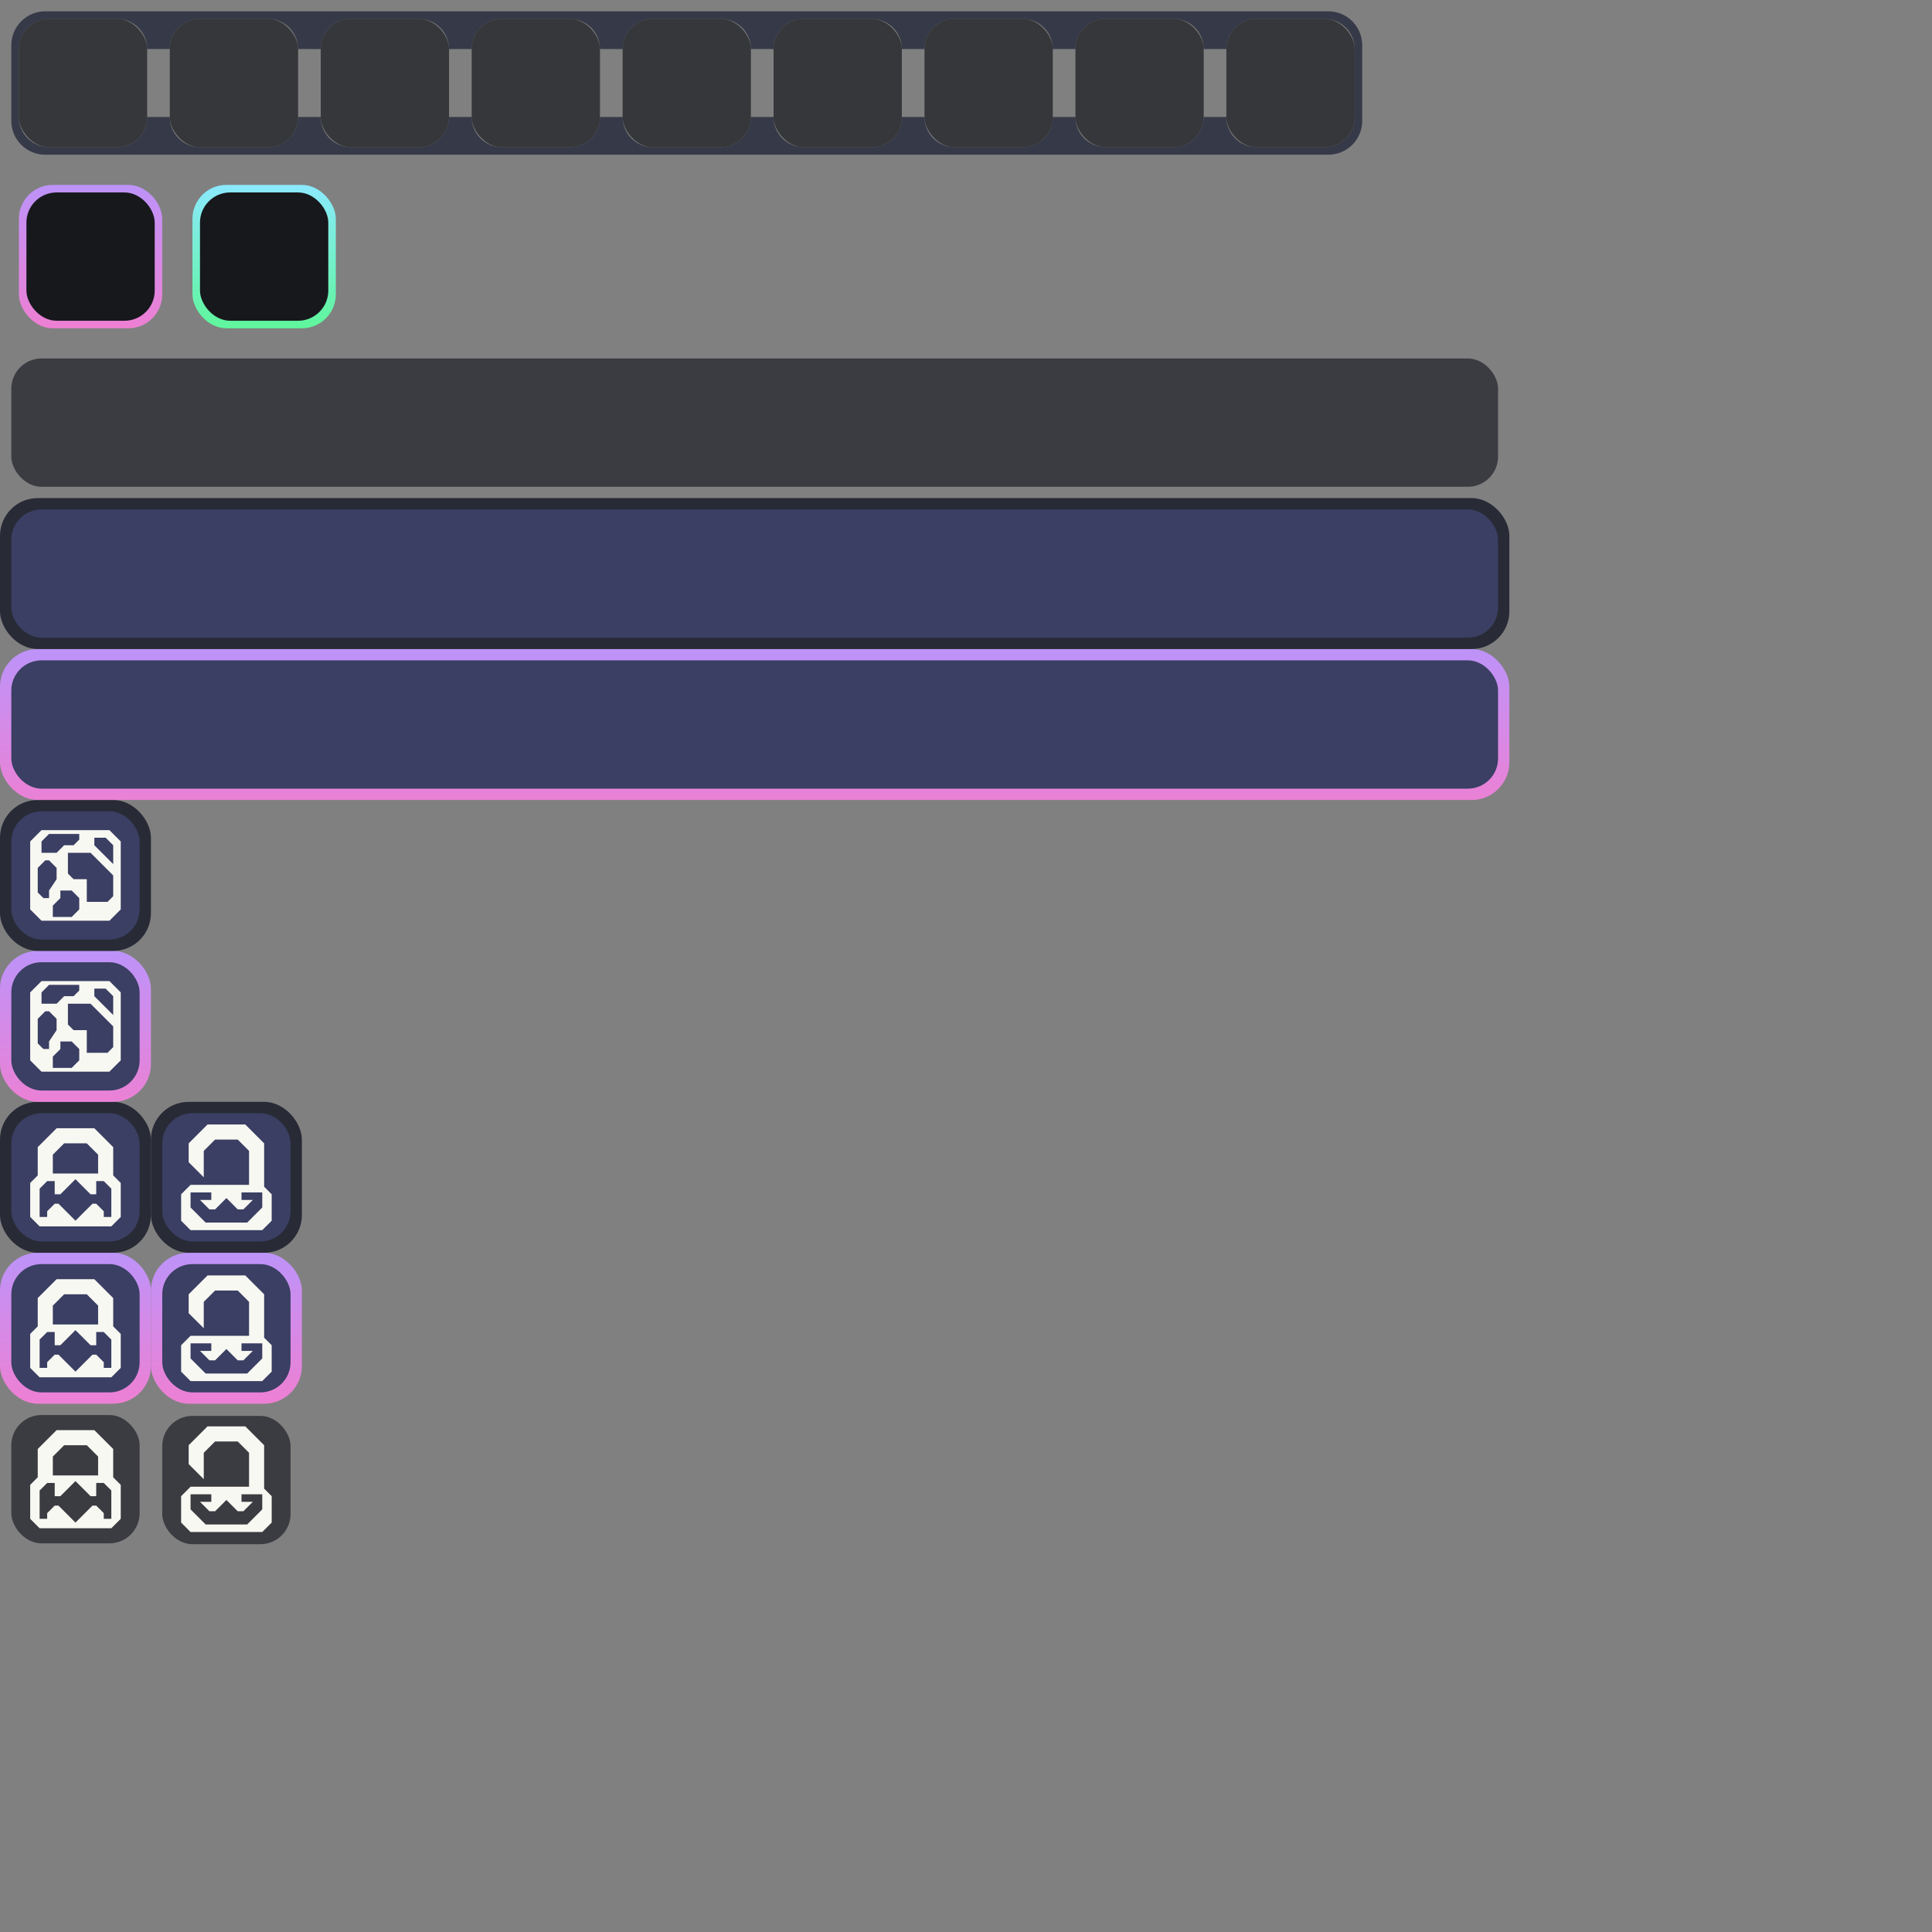 <?xml version="1.0" encoding="UTF-8" standalone="no"?>
<!-- Created with Inkscape (http://www.inkscape.org/) -->

<svg
   version="1.1"
   id="svg2"
   width="1024"
   height="1024"
   viewBox="0 0 1024 1024"
   sodipodi:docname="widgets.svg"
   xml:space="preserve"
   inkscape:version="1.3 (0e150ed6c4, 2023-07-21)"
   inkscape:export-filename="widgets.png"
   inkscape:export-xdpi="96"
   inkscape:export-ydpi="96"
   xmlns:inkscape="http://www.inkscape.org/namespaces/inkscape"
   xmlns:sodipodi="http://sodipodi.sourceforge.net/DTD/sodipodi-0.dtd"
   xmlns:xlink="http://www.w3.org/1999/xlink"
   xmlns="http://www.w3.org/2000/svg"
   xmlns:svg="http://www.w3.org/2000/svg"><rect x="0" y="0" width="1024" height="1024" fill="#808080" stroke="none"/><defs
     id="defs6"><linearGradient
       inkscape:collect="always"
       id="linearGradient17209"><stop
         style="stop-color:#8be9fd;stop-opacity:1;"
         offset="0"
         id="stop17207" /><stop
         style="stop-color:#50fa7b;stop-opacity:1;"
         offset="1"
         id="stop17205" /></linearGradient><linearGradient
       inkscape:collect="always"
       xlink:href="#linearGradient6"
       id="linearGradient4"
       x1="400"
       y1="240"
       x2="400"
       y2="356"
       gradientUnits="userSpaceOnUse" /><linearGradient
       id="linearGradient6"
       inkscape:collect="always"><stop
         style="stop-color:#bd93f9;stop-opacity:1"
         offset="0"
         id="stop7" /><stop
         style="stop-color:#ff79c6;stop-opacity:1"
         offset="1"
         id="stop8" /></linearGradient><linearGradient
       inkscape:collect="always"
       xlink:href="#linearGradient6"
       id="linearGradient11"
       gradientUnits="userSpaceOnUse"
       x1="40"
       y1="240"
       x2="40"
       y2="356" /><linearGradient
       inkscape:collect="always"
       xlink:href="#linearGradient6"
       id="linearGradient11-6"
       gradientUnits="userSpaceOnUse"
       x1="40"
       y1="240"
       x2="40"
       y2="348" /><linearGradient
       inkscape:collect="always"
       xlink:href="#linearGradient6"
       id="linearGradient11-6-9"
       gradientUnits="userSpaceOnUse"
       x1="40"
       y1="240"
       x2="40"
       y2="348" /><linearGradient
       inkscape:collect="always"
       xlink:href="#linearGradient6"
       id="linearGradient15"
       x1="48"
       y1="98"
       x2="48"
       y2="200"
       gradientUnits="userSpaceOnUse" /><linearGradient
       inkscape:collect="always"
       xlink:href="#linearGradient17209"
       id="linearGradient16"
       gradientUnits="userSpaceOnUse"
       x1="48"
       y1="98"
       x2="48"
       y2="200"
       gradientTransform="translate(92)" /></defs><sodipodi:namedview
     id="namedview4"
     pagecolor="#505050"
     bordercolor="#eeeeee"
     borderopacity="1"
     inkscape:showpageshadow="0"
     inkscape:pageopacity="0"
     inkscape:pagecheckerboard="0"
     inkscape:deskcolor="#505050"
     showgrid="true"
     inkscape:zoom="8"
     inkscape:cx="113.0625"
     inkscape:cy="775.1875"
     inkscape:window-width="3404"
     inkscape:window-height="1440"
     inkscape:window-x="0"
     inkscape:window-y="0"
     inkscape:window-maximized="0"
     inkscape:current-layer="svg2"><inkscape:grid
       type="xygrid"
       id="grid2983"
       snapvisiblegridlinesonly="true"
       originx="0"
       originy="0"
       spacingy="1"
       spacingx="1"
       units="px"
       visible="true"
       empspacing="4" /></sodipodi:namedview><g
     id="g11"
     style="display:inline"
     inkscape:label="Small Buttons"><g
       id="g15"
       inkscape:label="Diff Unlock"
       style="display:inline"><rect
         style="display:inline;fill:#1e1f29;fill-opacity:1;fill-rule:evenodd;stroke-width:2;stroke-linecap:square;stroke-linejoin:round;stroke-miterlimit:0;opacity:0.7"
         id="rect10-9"
         width="68"
         height="68"
         x="86"
         y="750.456"
         rx="16"
         ry="16"
         inkscape:label="Button Disabled" /><g
         id="g6-1-2"
         inkscape:label="Button Highlighted"
         transform="translate(80,424)"
         style="display:inline"><rect
           style="display:inline;fill:url(#linearGradient11-6-9);fill-opacity:1;fill-rule:evenodd;stroke-width:2;stroke-linecap:square;stroke-linejoin:round;stroke-miterlimit:0"
           id="rect5-8-3"
           width="80"
           height="80"
           x="0"
           y="240"
           rx="20"
           ry="20"
           inkscape:label="Outline" /><rect
           style="display:inline;fill:#3a3f63;fill-rule:evenodd;stroke-width:2;stroke-linecap:square;stroke-linejoin:round;stroke-miterlimit:0"
           id="rect6-7-7"
           width="68"
           height="68"
           x="6"
           y="246"
           rx="16"
           ry="16"
           inkscape:label="Fill" /></g><g
         id="g12-3"
         inkscape:label="Button"
         transform="translate(80,424)"
         style="display:inline"><rect
           style="display:inline;opacity:1;fill:#282a36;fill-rule:evenodd;stroke-width:2;stroke-linecap:square;stroke-linejoin:round;stroke-miterlimit:0"
           id="rect11-6"
           width="80"
           height="80"
           x="0"
           y="160"
           rx="20"
           ry="20"
           inkscape:label="Outline" /><rect
           style="display:inline;opacity:1;fill:#3a3f63;fill-rule:evenodd;stroke-width:2;stroke-linecap:square;stroke-linejoin:round;stroke-miterlimit:0"
           id="rect12-0"
           width="68"
           height="68"
           x="6"
           y="166"
           rx="16"
           ry="16"
           inkscape:label="Fill" /></g></g><g
       id="g14"
       inkscape:label="Diff Lock"><rect
         style="display:inline;opacity:0.7;fill:#1e1f29;fill-opacity:1;fill-rule:evenodd;stroke-width:2;stroke-linecap:square;stroke-linejoin:round;stroke-miterlimit:0"
         id="rect10"
         width="68"
         height="68"
         x="6"
         y="750"
         rx="16"
         ry="16"
         inkscape:label="Button Disabled" /><g
         id="g6-1"
         inkscape:label="Button Highlighted"
         transform="translate(0,424)"
         style="display:inline"><rect
           style="display:inline;fill:url(#linearGradient11-6);fill-opacity:1;fill-rule:evenodd;stroke-width:2;stroke-linecap:square;stroke-linejoin:round;stroke-miterlimit:0"
           id="rect5-8"
           width="80"
           height="80"
           x="0"
           y="240"
           rx="20"
           ry="20"
           inkscape:label="Outline" /><rect
           style="display:inline;fill:#3a3f63;fill-rule:evenodd;stroke-width:2;stroke-linecap:square;stroke-linejoin:round;stroke-miterlimit:0"
           id="rect6-7"
           width="68"
           height="68"
           x="6"
           y="246"
           rx="16"
           ry="16"
           inkscape:label="Fill" /></g><g
         id="g12"
         inkscape:label="Button"
         transform="translate(0,424)"
         style="display:inline"><rect
           style="display:inline;opacity:1;fill:#282a36;fill-rule:evenodd;stroke-width:2;stroke-linecap:square;stroke-linejoin:round;stroke-miterlimit:0"
           id="rect11"
           width="80"
           height="80"
           x="0"
           y="160"
           rx="20"
           ry="20"
           inkscape:label="Outline" /><rect
           style="display:inline;opacity:1;fill:#3a3f63;fill-rule:evenodd;stroke-width:2;stroke-linecap:square;stroke-linejoin:round;stroke-miterlimit:0"
           id="rect12"
           width="68"
           height="68"
           x="6"
           y="166"
           rx="16"
           ry="16"
           inkscape:label="Fill" /></g></g><g
       id="g13"
       inkscape:label="Locale"
       style="display:inline"><g
         id="g6"
         inkscape:label="Button Highlighted"
         transform="translate(0,264)"
         style="display:inline"><rect
           style="display:inline;fill:url(#linearGradient11);fill-opacity:1;fill-rule:evenodd;stroke-width:2;stroke-linecap:square;stroke-linejoin:round;stroke-miterlimit:0"
           id="rect5"
           width="80"
           height="80"
           x="0"
           y="240"
           rx="20"
           ry="20"
           inkscape:label="Outline" /><rect
           style="display:inline;fill:#3a3f63;fill-rule:evenodd;stroke-width:2;stroke-linecap:square;stroke-linejoin:round;stroke-miterlimit:0"
           id="rect6"
           width="68"
           height="68"
           x="6"
           y="246"
           rx="16"
           ry="16"
           inkscape:label="Fill" /></g><g
         id="g10"
         inkscape:label="Button"
         transform="translate(0,264)"
         style="display:inline"><rect
           style="display:inline;opacity:1;fill:#282a36;fill-rule:evenodd;stroke-width:2;stroke-linecap:square;stroke-linejoin:round;stroke-miterlimit:0"
           id="rect7"
           width="80"
           height="80"
           x="0"
           y="160"
           rx="20"
           ry="20"
           inkscape:label="Outline" /><rect
           style="display:inline;opacity:1;fill:#3a3f63;fill-rule:evenodd;stroke-width:2;stroke-linecap:square;stroke-linejoin:round;stroke-miterlimit:0"
           id="rect8"
           width="68"
           height="68"
           x="6"
           y="166"
           rx="16"
           ry="16"
           inkscape:label="Fill" /></g></g></g><g
     id="g8"
     inkscape:label="Button Highlighted"
     transform="translate(0,104)"
     style="display:inline"><rect
       style="display:inline;fill:url(#linearGradient4);fill-opacity:1;fill-rule:evenodd;stroke-width:2;stroke-linecap:square;stroke-linejoin:round;stroke-miterlimit:0"
       id="rect2-2"
       width="800"
       height="80"
       x="0"
       y="240"
       rx="20"
       ry="20"
       inkscape:label="Outline" /><rect
       style="display:inline;fill:#3a3f63;fill-rule:evenodd;stroke-width:2;stroke-linecap:square;stroke-linejoin:round;stroke-miterlimit:0"
       id="rect3-9"
       width="788"
       height="68"
       x="6"
       y="246"
       rx="16"
       ry="16"
       inkscape:label="Fill" /></g><g
     id="g9"
     inkscape:label="Button"
     transform="translate(0,104)"
     style="display:inline"><rect
       style="display:inline;opacity:1;fill:#282a36;fill-rule:evenodd;stroke-width:2;stroke-linecap:square;stroke-linejoin:round;stroke-miterlimit:0"
       id="rect2"
       width="800"
       height="80"
       x="0"
       y="160"
       rx="20"
       ry="20"
       inkscape:label="Outline" /><rect
       style="display:inline;opacity:1;fill:#3a3f63;fill-rule:evenodd;stroke-width:2;stroke-linecap:square;stroke-linejoin:round;stroke-miterlimit:0"
       id="rect3"
       width="788"
       height="68"
       x="6"
       y="166"
       rx="16"
       ry="16"
       inkscape:label="Fill" /></g><rect
     style="display:inline;opacity:0.7;fill:#1e1f29;fill-opacity:1;fill-rule:evenodd;stroke-width:2;stroke-linecap:square;stroke-linejoin:round;stroke-miterlimit:0"
     id="rect4"
     width="788"
     height="68"
     x="6"
     y="166"
     rx="16"
     ry="16"
     inkscape:label="Button Disabled"
     transform="translate(0,24)" /><g
     id="g25982"
     inkscape:label="Icons"
     style="display:inline"><path
       id="path25941"
       style="display:inline;fill:#f8f8f2;fill-opacity:1;stroke:none;stroke-width:1px;stroke-linecap:butt;stroke-linejoin:miter;stroke-opacity:1"
       class="UnoptimicedTransforms"
       d="m 110,756 -10,10 v 10 l 8,8 v -14 l 6,-6 h 12 l 6,6 v 18 h -31 l -5,5 v 14 l 5,5 h 38 l 5,-5 v -14 l -4,-4 v -23 l -10,-10 z m -9,36 h 11 v 4 h -6 l 5,5 h 3 l 6,-6 6,6 h 3 l 5,-5 h -6 v -4 h 11 v 8 l -8,8 h -22 l -8,-8 z"
       sodipodi:nodetypes="cccccccccccccccccccccccccccccccccccccc"
       inkscape:label="Unlock 3" /><path
       id="path25882"
       style="display:inline;fill:#f8f8f2;fill-opacity:1;stroke:none;stroke-width:1px;stroke-linecap:butt;stroke-linejoin:miter;stroke-opacity:1"
       class="UnoptimicedTransforms"
       d="m 110,676 -10,10 v 10 l 8,8 v -14 l 6,-6 h 12 l 6,6 v 18 h -31 l -5,5 v 14 l 5,5 h 38 l 5,-5 v -14 l -4,-4 v -23 l -10,-10 z m -9,36 h 11 v 4 h -6 l 5,5 h 3 l 6,-6 6,6 h 3 l 5,-5 h -6 v -4 h 11 v 8 l -8,8 h -22 l -8,-8 z"
       sodipodi:nodetypes="cccccccccccccccccccccccccccccccccccccc"
       inkscape:label="Unlock 2" /><path
       id="path25344"
       style="display:inline;fill:#f8f8f2;fill-opacity:1;stroke:none;stroke-width:1px;stroke-linecap:butt;stroke-linejoin:miter;stroke-opacity:1"
       class="UnoptimicedTransforms"
       d="m 110,596 -10,10 v 10 l 8,8 v -14 l 6,-6 h 12 l 6,6 v 18 h -31 l -5,5 v 14 l 5,5 h 38 l 5,-5 v -14 l -4,-4 v -23 l -10,-10 z m -9,36 h 11 v 4 h -6 l 5,5 h 3 l 6,-6 6,6 h 3 l 5,-5 h -6 v -4 h 11 v 8 l -8,8 h -22 l -8,-8 z"
       sodipodi:nodetypes="cccccccccccccccccccccccccccccccccccccc"
       inkscape:label="Unlock 1" /><path
       id="path25943-2"
       style="fill:#f8f8f2;fill-opacity:1;stroke:none;stroke-width:1px;stroke-linecap:butt;stroke-linejoin:miter;stroke-opacity:1"
       d="m 30,758 -10,10 v 15 l -4,4 v 18 l 5,5 h 38 l 5,-5 v -18 l -4,-4 V 768 L 50,758 Z m 4,8 h 12 l 6,6 v 10 H 28 v -10 z m 6,19 8,8 h 3 v -7 h 4 l 4,4 v 15 h -4 v -3 l -4,-4 h -2 l -9,9 -9,-9 h -2 l -4,4 v 3 h -4 v -15 l 4,-4 h 4 v 7 h 3 z"
       inkscape:label="Lock 3" /><path
       id="path25943"
       style="fill:#f8f8f2;fill-opacity:1;stroke:none;stroke-width:1px;stroke-linecap:butt;stroke-linejoin:miter;stroke-opacity:1"
       d="m 30,678 -10,10 v 15 l -4,4 v 18 l 5,5 h 38 l 5,-5 v -18 l -4,-4 V 688 L 50,678 Z m 4,8 h 12 l 6,6 v 10 H 28 v -10 z m 6,19 8,8 h 3 v -7 h 4 l 4,4 v 15 h -4 v -3 l -4,-4 h -2 l -9,9 -9,-9 h -2 l -4,4 v 3 h -4 v -15 l 4,-4 h 4 v 7 h 3 z"
       inkscape:label="Lock 2" /><path
       id="path25297"
       style="fill:#f8f8f2;fill-opacity:1;stroke:none;stroke-width:1px;stroke-linecap:butt;stroke-linejoin:miter;stroke-opacity:1"
       d="m 30,598 -10,10 v 15 l -4,4 v 18 l 5,5 h 38 l 5,-5 v -18 l -4,-4 V 608 L 50,598 Z m 4,8 h 12 l 6,6 v 10 H 28 v -10 z m 6,19 8,8 h 3 v -7 h 4 l 4,4 v 15 h -4 v -3 l -4,-4 h -2 l -9,9 -9,-9 h -2 l -4,4 v 3 h -4 v -15 l 4,-4 h 4 v 7 h 3 z"
       inkscape:label="Lock 1" /><path
       id="path25972"
       style="fill:#f8f8f2;stroke:none;stroke-width:1px;stroke-linecap:butt;stroke-linejoin:miter;stroke-opacity:1"
       d="m 22,520 -6,6 v 36 l 6,6 h 36 l 6,-6 v -36 l -6,-6 z m 4,2 h 12 4 v 3 l -3,3 h -5 l -4,4 h -8 v -6 z m 10,10 h 12 l 12,12 v 11 l -3,3 H 46 v -8 -4 h -7 l -3,-3 z m -16,8 4,-4 h 2 l 4,4 v 6 l -4,6 v 4 h -3 l -3,-3 z m 12,12 h 6 l 4,4 v 6 l -4,4 H 28 V 562.156 560 l 4,-4 z m 18,-28 h 6 l 4,4 v 10 L 50,528 Z"
       inkscape:label="Language 2"
       sodipodi:nodetypes="cccccccccccccccccccccccccccccccccccccccccccccccccccccccc" /><path
       id="path25972-1"
       style="display:inline;fill:#f8f8f2;stroke:none;stroke-width:1px;stroke-linecap:butt;stroke-linejoin:miter;stroke-opacity:1"
       d="m 22,440 -6,6 v 36 l 6,6 h 36 l 6,-6 v -36 l -6,-6 z m 4,2 h 12 4 v 3 l -3,3 h -5 l -4,4 h -8 v -6 z m 10,10 h 12 l 12,12 v 11 l -3,3 H 46 v -8 -4 h -7 l -3,-3 z m -16,8 4,-4 h 2 l 4,4 v 6 l -4,6 v 4 h -3 l -3,-3 z m 12,12 h 6 l 4,4 v 6 l -4,4 H 28 V 482.156 480 l 4,-4 z m 18,-28 h 6 l 4,4 v 10 L 50,448 Z"
       inkscape:label="Language 1"
       sodipodi:nodetypes="cccccccccccccccccccccccccccccccccccccccccccccccccccccccc" /></g><g
     id="g3"
     inkscape:label="HUD Slot Offhand"
     style="display:inline"><rect
       style="display:inline;fill:url(#linearGradient16);fill-rule:evenodd;stroke-width:2;stroke-linecap:square;stroke-linejoin:round;stroke-miterlimit:0"
       id="rect9-2"
       width="76"
       height="76"
       x="102"
       y="98"
       rx="17.967"
       ry="18"
       inkscape:label="Outline" /><rect
       style="display:inline;fill:#17181c;fill-rule:evenodd;stroke-width:2;stroke-linecap:square;stroke-linejoin:round;stroke-miterlimit:0"
       id="rect9-5"
       width="68"
       height="68"
       x="106"
       y="102"
       rx="16"
       ry="16"
       inkscape:label="Slot" /></g><g
     id="g1"
     inkscape:label="HUD Slot Selection"
     style="display:inline"><rect
       style="display:inline;opacity:1;fill:url(#linearGradient15);fill-rule:evenodd;stroke-width:2;stroke-linecap:square;stroke-linejoin:round;stroke-miterlimit:0"
       id="rect9"
       width="76"
       height="76"
       x="10"
       y="98"
       rx="17.967"
       ry="18"
       inkscape:label="Outline" /><rect
       style="display:inline;opacity:1;fill:#17181c;fill-rule:evenodd;stroke-width:2;stroke-linecap:square;stroke-linejoin:round;stroke-miterlimit:0"
       id="rect13"
       width="68"
       height="68"
       x="14"
       y="102"
       rx="16"
       ry="16"
       inkscape:label="Slot" /></g><g
     id="g2"
     inkscape:label="HUD Slots"
     transform="translate(401,7)"><rect
       style="display:none;opacity:0.9;fill:#2e3242;fill-rule:evenodd;stroke-width:2;stroke-linecap:square;stroke-linejoin:round;stroke-miterlimit:0"
       id="rect1"
       width="716"
       height="76"
       x="6"
       y="6"
       rx="18"
       ry="17.969"
       inkscape:label="Background"
       transform="translate(-401,-7)" /><path
       id="rect25"
       style="display:inline;opacity:0.9;fill:#2e3242;fill-rule:evenodd;stroke-width:2;stroke-linecap:square;stroke-linejoin:round;stroke-miterlimit:0"
       inkscape:label="Background"
       d="M 24 6 C 14.028 6 6 14.014 6 23.969 L 6 64.031 C 6 73.986 14.028 82 24 82 L 704 82 C 713.972 82 722 73.986 722 64.031 L 722 23.969 C 722 14.014 713.972 6 704 6 L 24 6 z M 26 10 L 62 10 C 70.864 10 78 17.136 78 26 L 90 26 C 90 17.136 97.136 10 106 10 L 142 10 C 150.864 10 158 17.136 158 26 L 170 26 C 170 17.136 177.136 10 186 10 L 222 10 C 230.864 10 238 17.136 238 26 L 250 26 C 250 17.136 257.136 10 266 10 L 302 10 C 310.864 10 318 17.136 318 26 L 330 26 C 330 17.136 337.136 10 346 10 L 382 10 C 390.864 10 398 17.136 398 26 L 410 26 C 410 17.136 417.136 10 426 10 L 462 10 C 470.864 10 478 17.136 478 26 L 490 26 C 490 17.136 497.136 10 506 10 L 542 10 C 550.864 10 558 17.136 558 26 L 570 26 C 570 17.136 577.136 10 586 10 L 622 10 C 630.864 10 638 17.136 638 26 L 650 26 C 650 17.136 657.136 10 666 10 L 702 10 C 710.864 10 718 17.136 718 26 L 718 62 C 718 70.864 710.864 78 702 78 L 666 78 C 657.136 78 650 70.864 650 62 L 638 62 C 638 70.864 630.864 78 622 78 L 586 78 C 577.136 78 570 70.864 570 62 L 558 62 C 558 70.864 550.864 78 542 78 L 506 78 C 497.136 78 490 70.864 490 62 L 478 62 C 478 70.864 470.864 78 462 78 L 426 78 C 417.136 78 410 70.864 410 62 L 398 62 C 398 70.864 390.864 78 382 78 L 346 78 C 337.136 78 330 70.864 330 62 L 318 62 C 318 70.864 310.864 78 302 78 L 266 78 C 257.136 78 250 70.864 250 62 L 238 62 C 238 70.864 230.864 78 222 78 L 186 78 C 177.136 78 170 70.864 170 62 L 158 62 C 158 70.864 150.864 78 142 78 L 106 78 C 97.136 78 90 70.864 90 62 L 78 62 C 78 70.864 70.864 78 62 78 L 26 78 C 17.136 78 10 70.864 10 62 L 10 26 C 10 17.136 17.136 10 26 10 z "
       transform="translate(-401,-7)" /><g
       id="g16"
       inkscape:label="Slots"
       style="display:inline;opacity:0.7"><rect
         style="display:inline;fill:#17181c;fill-rule:evenodd;stroke-width:2;stroke-linecap:square;stroke-linejoin:round;stroke-miterlimit:0"
         id="rect13-7"
         width="68"
         height="68"
         x="249"
         y="3"
         rx="16"
         ry="16"
         inkscape:label="Slot" /><rect
         style="display:inline;fill:#17181c;fill-rule:evenodd;stroke-width:2;stroke-linecap:square;stroke-linejoin:round;stroke-miterlimit:0"
         id="rect13-7-9"
         width="68"
         height="68"
         x="169"
         y="3"
         rx="16"
         ry="16"
         inkscape:label="Slot" /><rect
         style="display:inline;fill:#17181c;fill-rule:evenodd;stroke-width:2;stroke-linecap:square;stroke-linejoin:round;stroke-miterlimit:0"
         id="rect13-7-9-6"
         width="68"
         height="68"
         x="89"
         y="3"
         rx="16"
         ry="16"
         inkscape:label="Slot" /><rect
         style="display:inline;fill:#17181c;fill-rule:evenodd;stroke-width:2;stroke-linecap:square;stroke-linejoin:round;stroke-miterlimit:0"
         id="rect13-7-9-6-6"
         width="68"
         height="68"
         x="9"
         y="3"
         rx="16"
         ry="16"
         inkscape:label="Slot" /><rect
         style="display:inline;fill:#17181c;fill-rule:evenodd;stroke-width:2;stroke-linecap:square;stroke-linejoin:round;stroke-miterlimit:0"
         id="rect13-7-9-6-6-6"
         width="68"
         height="68"
         x="-71"
         y="3"
         rx="16"
         ry="16"
         inkscape:label="Slot" /><rect
         style="display:inline;fill:#17181c;fill-rule:evenodd;stroke-width:2;stroke-linecap:square;stroke-linejoin:round;stroke-miterlimit:0"
         id="rect13-7-9-6-6-6-8"
         width="68"
         height="68"
         x="-151"
         y="3"
         rx="16"
         ry="16"
         inkscape:label="Slot" /><rect
         style="display:inline;fill:#17181c;fill-rule:evenodd;stroke-width:2;stroke-linecap:square;stroke-linejoin:round;stroke-miterlimit:0"
         id="rect13-7-9-6-6-6-8-9"
         width="68"
         height="68"
         x="-231"
         y="3"
         rx="16"
         ry="16"
         inkscape:label="Slot" /><rect
         style="display:inline;fill:#17181c;fill-rule:evenodd;stroke-width:2;stroke-linecap:square;stroke-linejoin:round;stroke-miterlimit:0"
         id="rect13-7-9-6-6-6-8-9-0"
         width="68"
         height="68"
         x="-311"
         y="3"
         rx="16"
         ry="16"
         inkscape:label="Slot" /><rect
         style="display:inline;fill:#17181c;fill-rule:evenodd;stroke-width:2;stroke-linecap:square;stroke-linejoin:round;stroke-miterlimit:0"
         id="rect13-7-9-6-6-6-8-9-0-3"
         width="68"
         height="68"
         x="-391"
         y="3"
         rx="16"
         ry="16"
         inkscape:label="Slot" /></g></g></svg>
